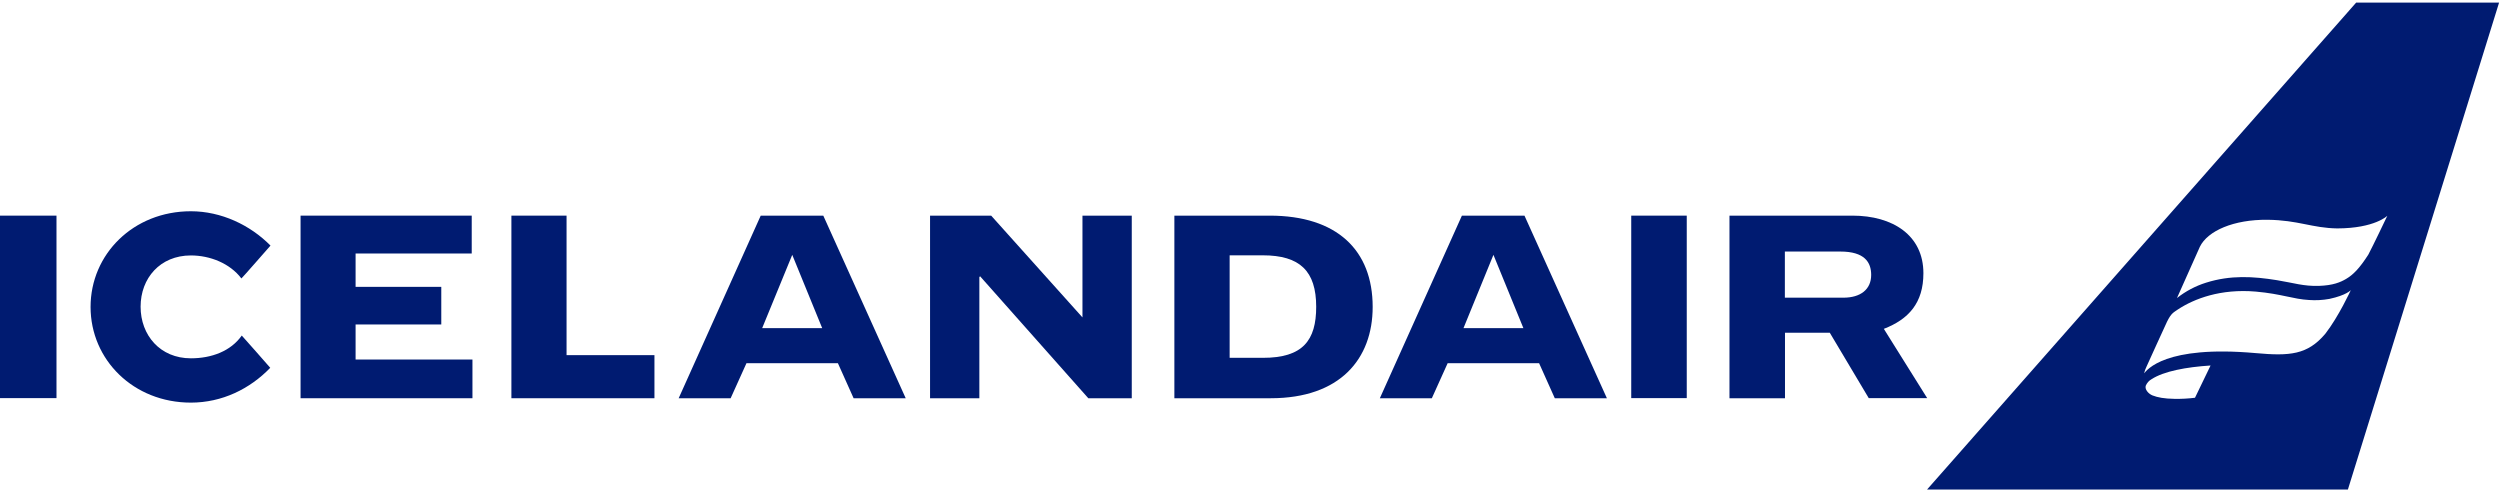<svg width="333" height="66" viewBox="0 0 333 66" fill="none" xmlns="http://www.w3.org/2000/svg">
<path d="M132.023 28.723H123.883V53.045H130.45V36.911L130.547 36.798L144.962 53.045H150.751V28.723H144.184V42.279L132.023 28.723Z" fill="#001B71"/>
<path d="M224.675 28.723H217.281V53.029H224.675V28.723Z" fill="#001B71"/>
<path d="M68.119 53.045V28.723H75.465V47.305H87.172V53.045H68.119Z" fill="#001B71"/>
<path d="M7.524 28.723H0V53.029H7.524V28.723Z" fill="#001B71"/>
<path d="M250.927 43.803C254.235 42.522 256.197 40.349 256.197 36.393C256.197 31.334 252.111 28.723 246.744 28.723H230.366V53.045H237.761V44.322H243.728L248.916 53.029H256.7L250.927 43.803ZM245.528 39.652H237.744V33.506H245.138C248.365 33.506 249.241 34.933 249.241 36.62C249.241 38.549 247.83 39.652 245.528 39.652Z" fill="#001B71"/>
<path d="M169.122 28.723H156.426V53.045H169.268C178.495 53.045 182.84 47.808 182.84 40.884C182.84 33.344 178.106 28.723 169.122 28.723ZM168.198 47.662H163.788V34.009H168.214C173.144 34.009 175.317 36.101 175.317 40.868C175.317 45.327 173.549 47.678 168.198 47.662Z" fill="#001B71"/>
<path d="M203.06 28.723H194.726L183.797 53.045H190.721L192.829 48.376H205.006L207.098 53.045H214.038L203.06 28.723ZM194.937 43.706L198.926 33.944L202.915 43.706H194.937Z" fill="#001B71"/>
<path d="M109.662 28.723H101.328L90.399 53.045H97.322L99.43 48.376H111.608L113.7 53.045H120.64L109.662 28.723ZM101.522 43.706L105.527 33.944L109.516 43.706H101.522Z" fill="#001B71"/>
<path d="M40.035 53.045V28.723H62.833V33.766H47.364V38.209H58.779V43.219H47.364V47.889H62.93V53.045H40.035Z" fill="#001B71"/>
<path d="M32.203 44.695C30.744 46.77 28.182 47.727 25.425 47.727C21.323 47.727 18.728 44.646 18.728 40.852C18.728 37.057 21.323 34.025 25.425 34.025C27.955 34.025 30.614 35.063 32.154 37.09C32.171 37.122 36.03 32.712 36.03 32.712C33.322 29.971 29.463 28.139 25.425 28.139C17.772 28.139 12.064 33.847 12.064 40.884C12.064 47.922 17.772 53.629 25.425 53.629C29.592 53.629 33.289 51.797 35.997 48.992C35.997 48.992 32.219 44.678 32.203 44.695Z" fill="#001B71"/>
<path d="M313.841 0.347L256.683 65.207H312.739L332.878 0.347H313.841ZM292.373 52.981C291.465 53.094 290.557 53.143 289.649 53.127C288.254 53.11 287.378 52.932 286.714 52.672C286.146 52.446 285.643 51.829 285.822 51.359C285.984 51.002 286.243 50.694 286.6 50.5C288.238 49.446 291.189 48.894 294.448 48.684C294.156 49.316 292.373 52.981 292.373 52.981ZM309.723 44.468C307.355 47.257 305.02 47.451 300.415 47.03C288.319 45.959 285.984 49.3 285.595 49.721C285.676 49.413 285.773 49.105 285.919 48.83C286.681 47.094 287.605 45.165 288.643 42.862C289.227 41.663 289.551 41.614 290.086 41.225C292.275 39.782 295.794 38.436 300.48 38.841C303.934 39.149 305.442 39.846 307.566 39.96C308.474 40.025 309.382 39.976 310.274 39.814C312.544 39.328 313.128 38.647 313.128 38.647C313.128 38.647 311.506 42.181 309.723 44.468ZM312.495 37.155C311.75 37.593 310.777 38.014 308.896 38.079C306.82 38.144 305.555 37.69 303.269 37.317C300.14 36.814 297.107 36.62 293.832 37.657C292.438 38.095 291.124 38.792 289.973 39.7C289.973 39.7 292.389 34.269 293.021 32.874C294.059 30.75 297.513 29.226 302.053 29.274C306.139 29.323 307.971 30.377 311.328 30.425C316.338 30.409 317.992 28.739 317.992 28.739C317.7 29.355 316.176 32.55 315.463 33.912C314.279 35.76 313.436 36.603 312.495 37.155Z" fill="#001B71"/>
</svg>
